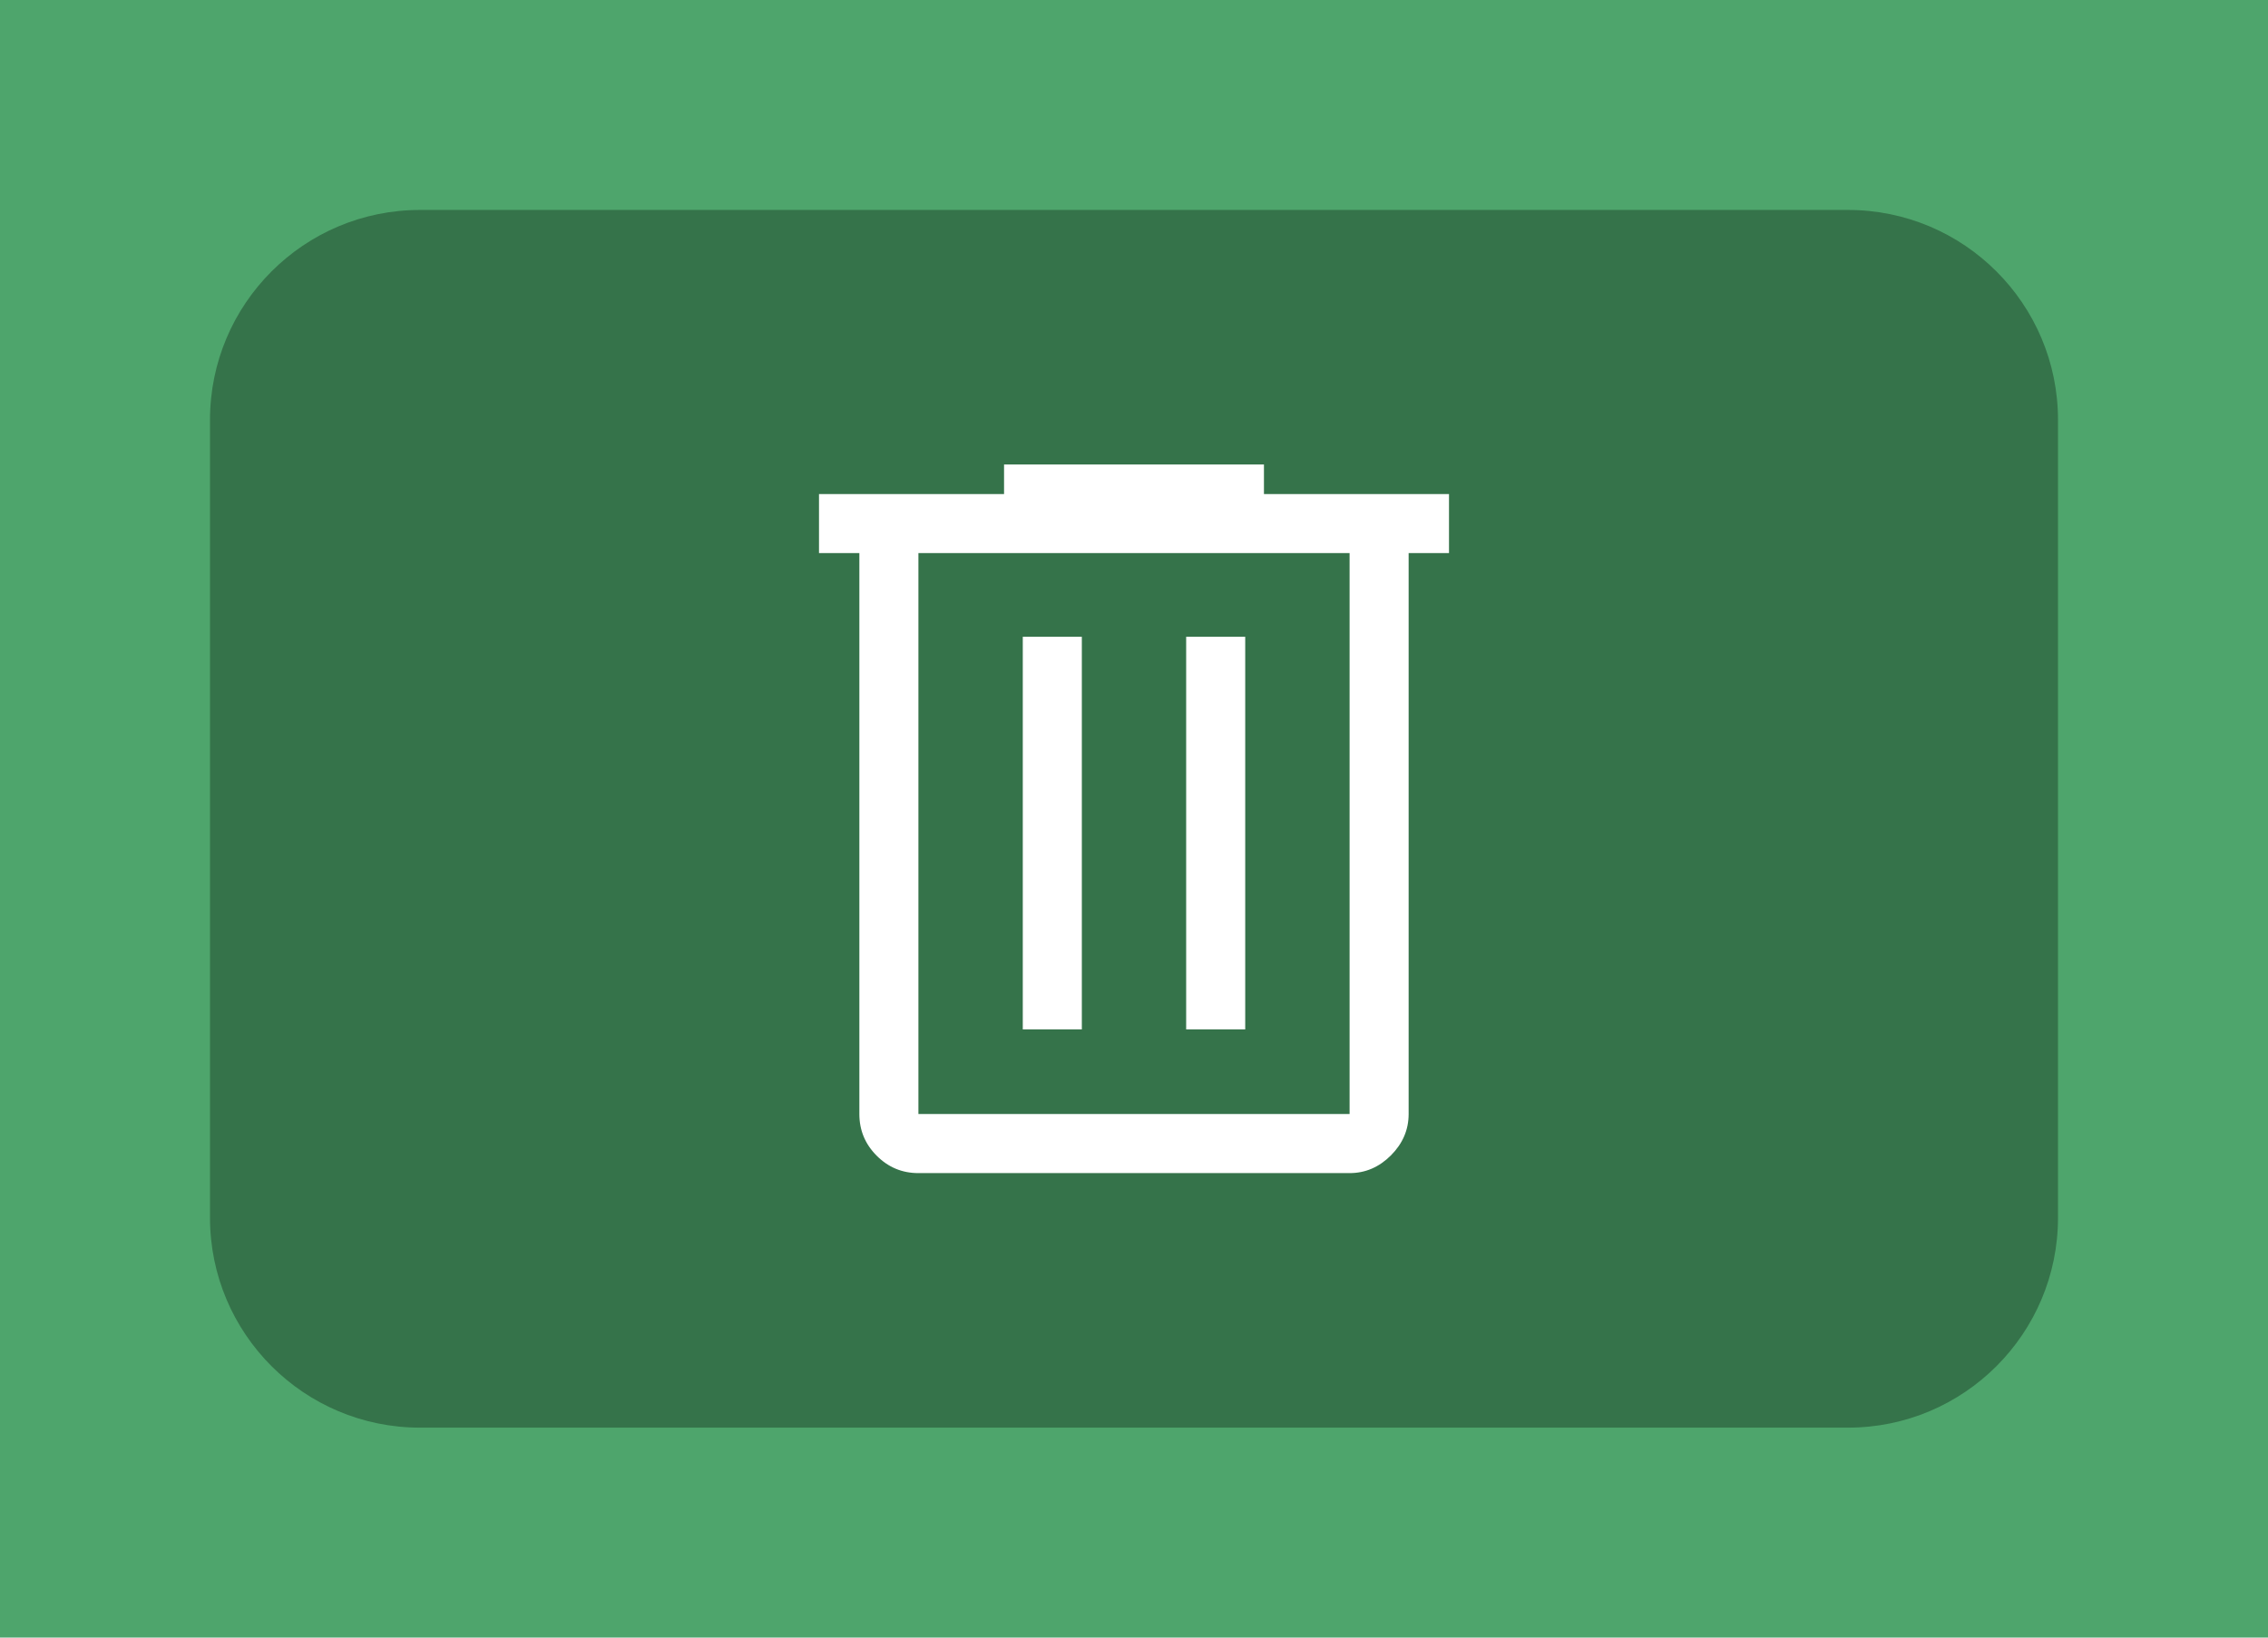 <svg width="54" height="39" viewBox="0 0 54 39" fill="none" xmlns="http://www.w3.org/2000/svg">
<rect width="54" height="39" fill="#4EA56C"/>
<path d="M5 10C5 7.239 7.239 5 10 5H44C46.761 5 49 7.239 49 10V29C49 31.761 46.761 34 44 34H10C7.239 34 5 31.761 5 29V10Z" fill="#35734A"/>
<path d="M21.867 27.938C21.48 27.938 21.149 27.8 20.874 27.524C20.599 27.249 20.461 26.918 20.461 26.531V13.172H19.5V11.766H23.906V11.062H30.094V11.766H34.5V13.172H33.539V26.531C33.539 26.906 33.398 27.234 33.117 27.516C32.836 27.797 32.508 27.938 32.133 27.938H21.867ZM32.133 13.172H21.867V26.531H32.133V13.172ZM24.352 24.516H25.758V15.164H24.352V24.516ZM28.242 24.516H29.648V15.164H28.242V24.516Z" fill="white"/>
</svg>
